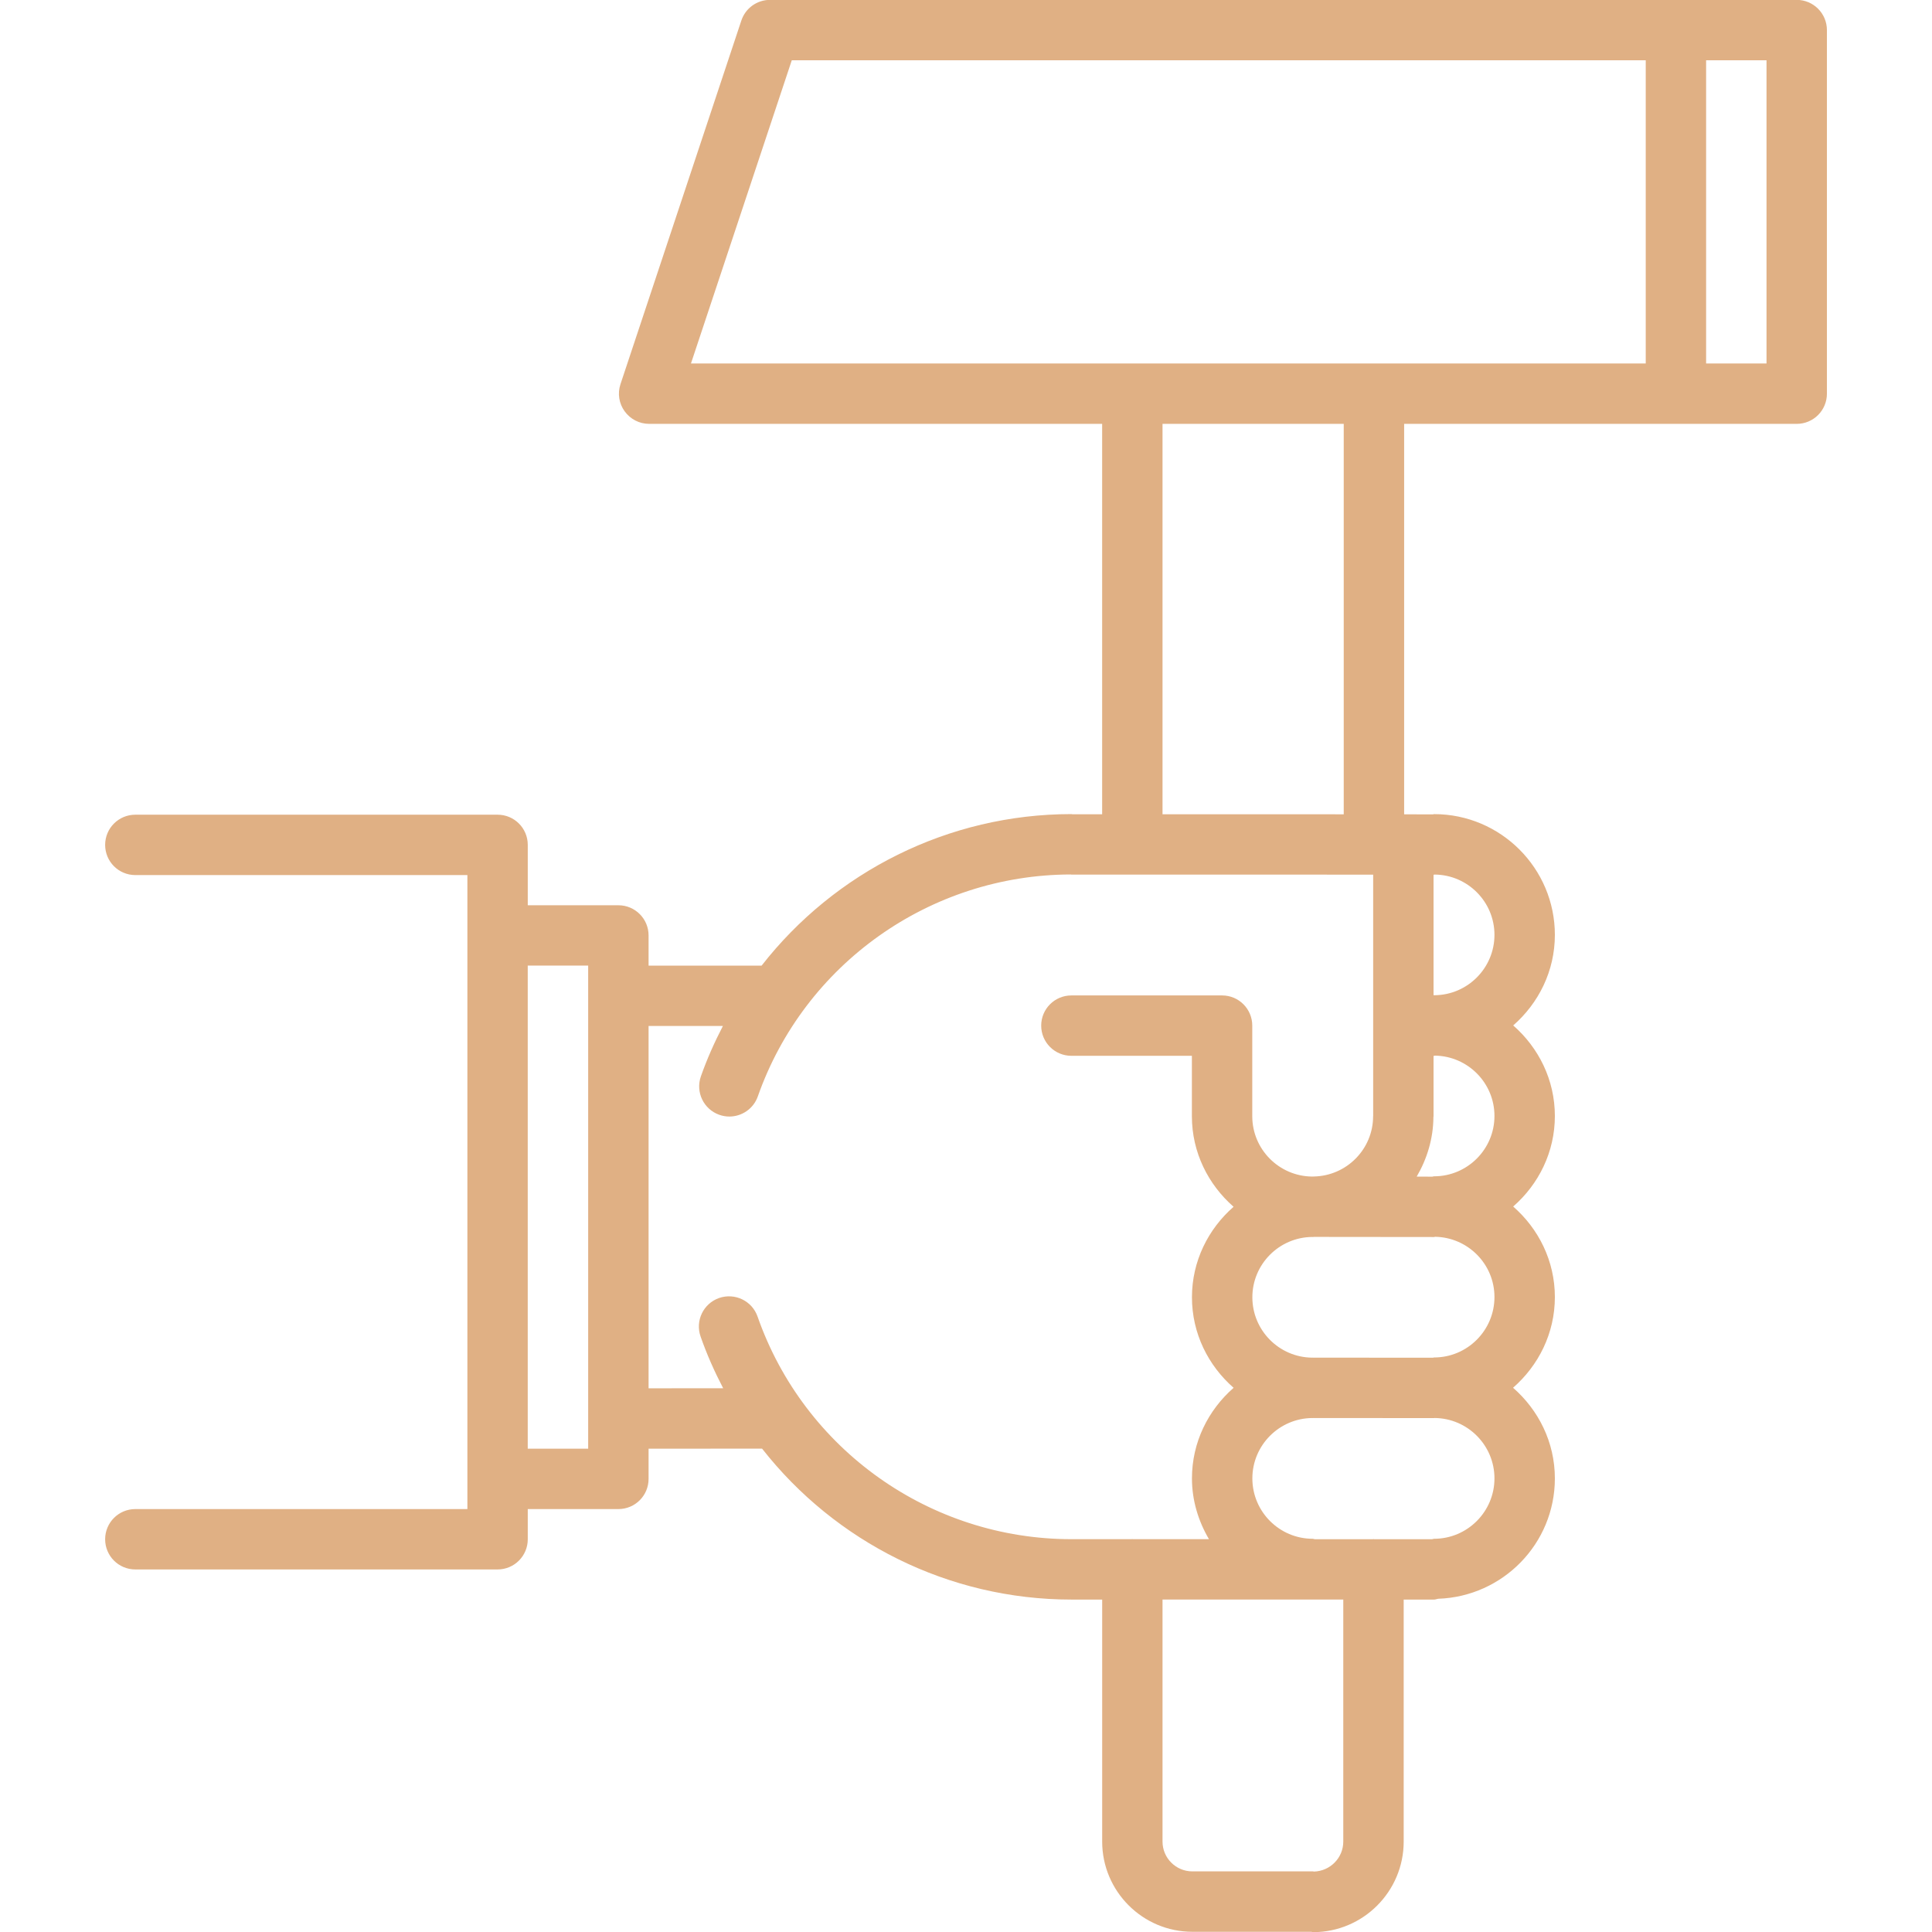 <svg fill="#E0B084" id="icons" enable-background="new 0 0 64 64" height="512" viewBox="0 0 64 64" width="512" xmlns="http://www.w3.org/2000/svg"><path d="m59.518-.004h-34.011c-.431 0-.813.275-.949.685l-4.004 12.045c-.102.305-.05.64.139.9.188.261.489.415.811.415h15.006v12.933h-.988c-.011 0-.019-.006-.029-.006-4.081 0-7.842 1.917-10.264 5.02h-3.744v-1c0-.553-.447-1-1-1h-3.002v-2c0-.553-.447-1-1-1h-12c-.553 0-1 .447-1 1s.447 1 1 1h11v21.002h-11c-.553 0-1 .447-1 1s.447 1 1 1h12c.553 0 1-.447 1-1v-1h3.002c.553 0 1-.447 1-1v-1l3.76-.002c2.423 3.091 6.173 5 10.248 5h1.018v8.017c0 1.647 1.341 2.988 2.988 2.988h3.941c.021.001.038.012.059.012 1.654 0 3-1.346 3-3v-8.017h1.008c.048 0 .09-.021.136-.027 2.142-.073 3.864-1.827 3.864-3.986 0-1.202-.544-2.27-1.385-3.004.841-.734 1.385-1.802 1.385-3.004 0-1.2-.542-2.266-1.381-2.999.839-.733 1.381-1.799 1.381-2.999s-.541-2.266-1.38-3c.839-.734 1.38-1.8 1.38-3 0-2.206-1.794-4-4-4-.014 0-.025.007-.039.008l-.942-.001c-.004 0-.008-.002-.012-.002v-12.933h13.005c.553 0 1-.447 1-1v-12.045c-.001-.553-.449-1-1.001-1zm-33.289 2h28.288v10.045h-31.628zm-8.747 29.991h2.002v16.002h-2.002zm7.613 11.625c-.183-.521-.751-.794-1.274-.614-.521.183-.796.753-.614 1.274.208.596.463 1.167.749 1.716l-2.471.001v-12.002h2.462c-.277.534-.525 1.089-.729 1.668-.184.521.091 1.092.611 1.275.109.038.222.057.332.057.412 0 .799-.257.943-.668 1.545-4.39 5.708-7.34 10.364-7.351.009 0 .016.005.024.005h8.012l1.984.001v7.993c0 .004-.002.007-.002.01 0 1.089-.877 1.975-1.962 1.996h-.02-.001c-.003 0-.006.002-.009.002s-.006-.002-.009-.002c-.007 0-.013.002-.02.002-1.095-.011-1.982-.902-1.982-1.998v-3.002c0-.553-.447-1-1-1h-4.992c-.553 0-1 .447-1 1s.447 1 1 1h3.992v2.002c0 1.199.542 2.265 1.381 2.999-.838.733-1.379 1.798-1.379 2.997 0 1.2.541 2.266 1.38 3-.839.734-1.38 1.8-1.38 3 0 .737.215 1.42.563 2.014h-2.521c-.007 0-.013-.004-.02-.004s-.013.004-.02.004h-1.998c-4.674 0-8.852-2.964-10.394-7.375zm18.41 1.362c-.001 0-.001 0 0 0-.002 0-.004.001-.005.001-.005 0-.009-.003-.014-.003-.007 0-.013.002-.02.002-1.094-.011-1.98-.903-1.98-2 0-1.096.887-1.987 1.98-1.998.007 0 .013.002.02.002.014 0 .025-.004.038-.004l3.979.004h.001c.014 0 .025-.008.039-.008 1.085.021 1.963.906 1.963 1.996 0 1.104-.897 2.002-2 2.002-.014 0-.025.007-.039.008zm.993 16.03c0 .541-.434.978-.971.994-.011 0-.019-.006-.029-.006h-4c-.545 0-.988-.443-.988-.988v-8.017h5.988zm3.008-10.03c-.024 0-.044.012-.067.014h-1.921c-.007 0-.013-.004-.02-.004s-.013.004-.02.004h-1.925c-.023-.002-.043-.014-.067-.014-1.103 0-2-.897-2-2 0-1.097.887-1.989 1.98-2 .007 0 .013.002.02.002.005 0 .009-.003.013-.003.002 0 .003.001.004.001l4 .002h.001c.005 0 .009-.003.014-.003 1.097.007 1.988.901 1.988 2.001 0 1.102-.898 2-2 2zm0-12.008c-.021 0-.038.011-.058.012l-.518-.001c.341-.585.55-1.256.554-1.979 0-.007.004-.013.004-.02v-2.002h.018c.012 0 .021-.006.032-.007 1.087.018 1.968.906 1.968 1.999 0 1.1-.893 1.993-1.99 1.999-.004 0-.007-.001-.01-.001zm2-7.998c0 1.097-.887 1.989-1.98 2-.007 0-.013-.002-.02-.002-.006 0-.012.003-.018.004v-3.994h.018c.009 0 .017-.005.025-.005 1.091.013 1.975.903 1.975 1.997zm-4.993-3.993-1.009-.001h-4.994v-12.933h6.003zm14.005-14.934h-2.001v-10.045h2.001z"/></svg>